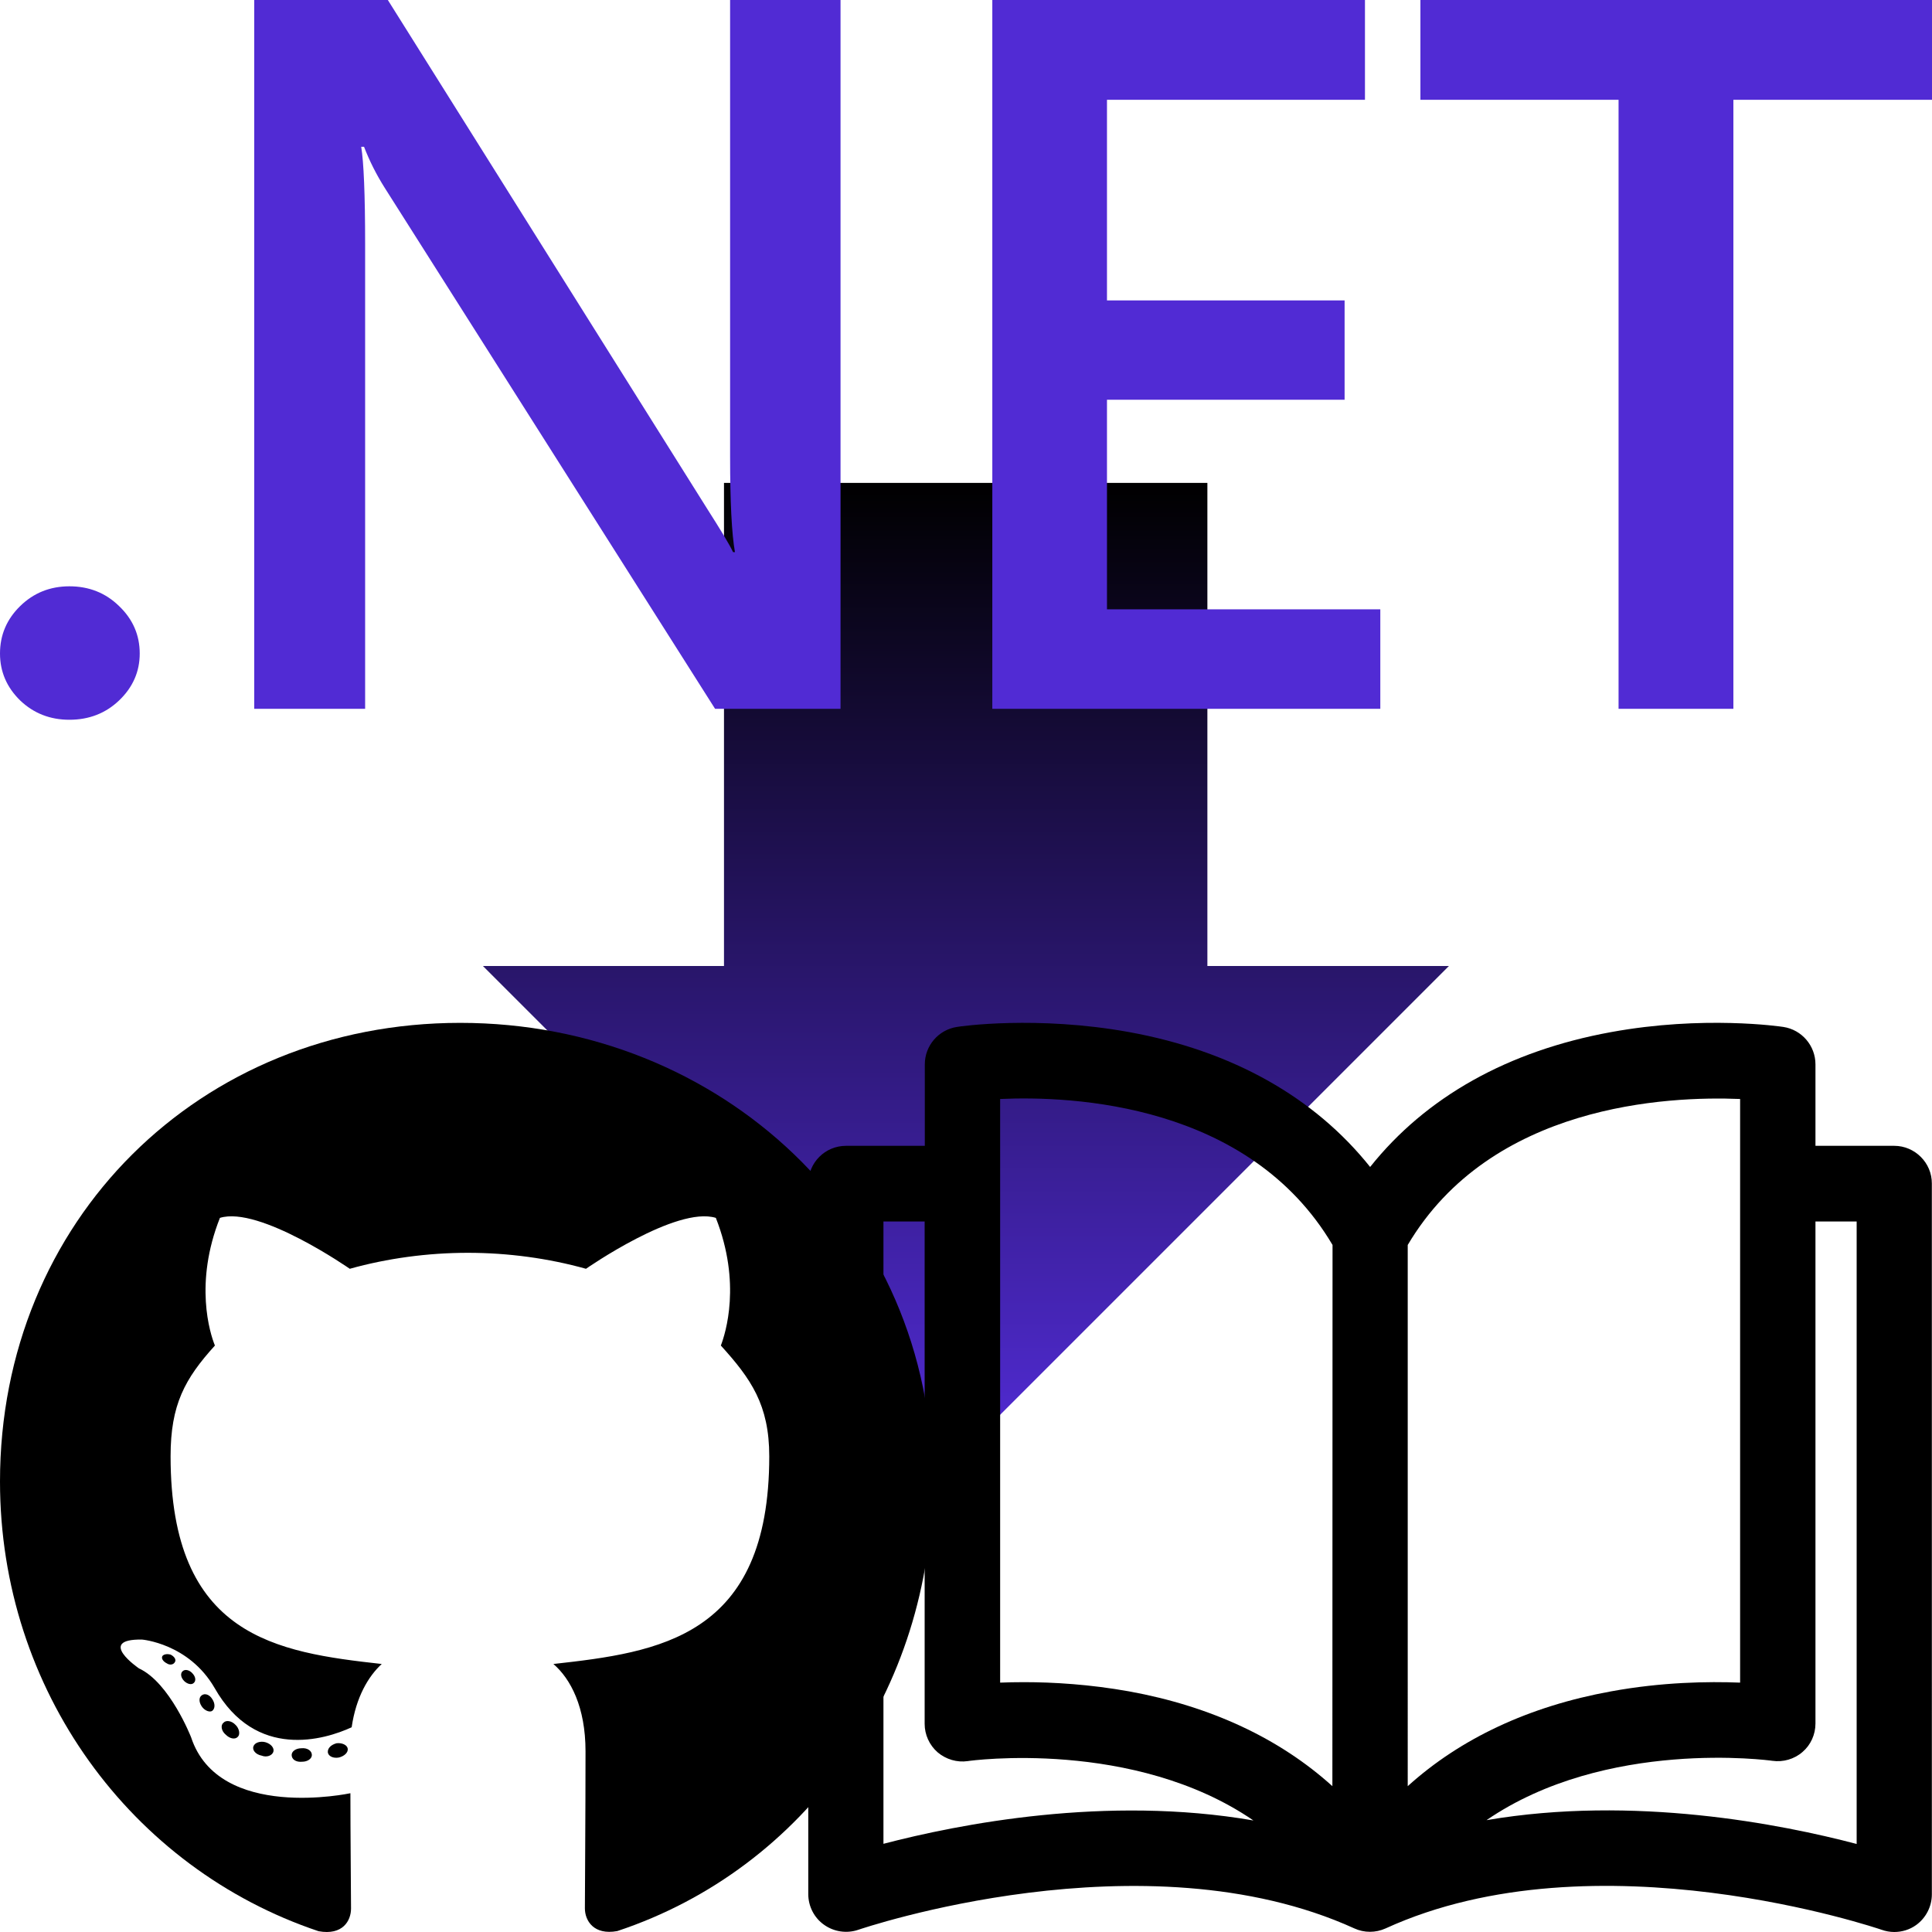 <svg xmlns="http://www.w3.org/2000/svg" viewBox="0 0 1233.4 1233.4"><linearGradient id="gradient" gradientUnits="userSpaceOnUse" x1="616.7" y1="925.05" x2="616.7" y2="308.35"><stop offset="0" stop-color="#512bd4"/><stop offset="1"/></linearGradient><path fill="url(#gradient)" d="M770.8 616.7V308.3H462.2v308.4H308.3L616.7 925 925 616.7z"/><path d="M1209.3 731.5H1159v-52c0-11.9-8.7-22.1-20.5-23.9-2-.3-51-7.5-110 3.3-65.8 12-118.2 41.4-153.8 86.1-35.6-44.6-88-74.1-153.8-86.1-59-10.7-108-3.7-110-3.3-11.7 1.8-20.5 11.9-20.5 23.9v52h-50.3c-13.3 0-24.1 10.7-24.1 24.1v453.6c0 7.8 3.8 15.2 10.1 19.6 6.3 4.5 14.5 5.7 21.8 3.2 1.8-.6 182.2-62.1 316.7-.9 6.3 2.9 13.6 2.9 20 0 134.1-61.3 315 .3 316.7.9 2.5.9 5.3 1.4 8 1.4 4.9 0 9.9-1.5 13.9-4.4 6.3-4.5 10.1-11.9 10.1-19.6V755.6c.1-13.2-10.8-24.1-24-24.1zM564 1177.1V779.8h26.3v320.7c0 6.9 3 13.6 8.3 18.2 5.3 4.5 12.4 6.6 19.2 5.6 1.4-.3 106-14.5 182.4 37.9-94.1-16.3-188.3 2.4-236.2 14.9zm286.6-36.8c-33.6-30.4-77.5-51-129.7-60.5-25.1-4.5-48.5-5.9-67.1-5.9-5.6 0-10.6.1-15.3.3V701.6c46.2-2.1 158.9 2.9 212.2 93.2l-.1 345.5zm48.1-345.5c53.2-89.9 165.8-95.1 212.2-93.2v372.6c-20.2-.8-49.8-.4-82.5 5.6-52.3 9.5-96.1 30.1-129.7 60.5V794.8zM949 1162c76.4-52.4 181.1-38.1 182.4-37.9 6.9 1 14-1 19.3-5.6 5.3-4.5 8.3-11.2 8.3-18.2V779.8h26.3v397.4c-47.9-12.6-142.1-31.3-236.3-15.2z"/><path d="M199.1 1120.4c0 2.4-2.8 4.3-6.2 4.3-3.9.4-6.7-1.5-6.7-4.3 0-2.4 2.8-4.3 6.2-4.3 3.6-.4 6.7 1.5 6.7 4.3zm-37.3-5.5c-.9 2.4 1.5 5.2 5.2 5.9 3.2 1.3 6.7 0 7.5-2.4.8-2.4-1.5-5.2-5.2-6.2-3.2-.8-6.7.3-7.5 2.7zm53.1-2c-3.5.9-5.9 3.2-5.6 5.9.4 2.4 3.5 3.9 7.1 3.2 3.5-.9 5.9-3.2 5.6-5.6s-3.7-3.9-7.1-3.5zM293.8 653C127.3 653 0 779.3 0 945.8c0 133.1 83.7 247 203.4 287.1 15.4 2.8 20.7-6.7 20.7-14.5 0-7.5-.4-48.5-.4-73.6 0 0-84 18.1-101.7-35.7 0 0-13.6-34.9-33.3-44 0 0-27.5-18.8 1.9-18.4 0 0 29.9 2.4 46.4 30.9 26.3 46.4 70.4 33 87.5 25.1 2.8-19.2 10.6-32.5 19.2-40.4-67.1-7.5-134.8-17.2-134.8-132.6 0-33 9.1-49.5 28.3-70.7-3.2-7.8-13.3-39.9 3.2-81.5 25.1-7.8 82.9 32.5 82.9 32.5 24-6.7 49.8-10.2 75.4-10.2 25.6 0 51.4 3.5 75.4 10.2 0 0 57.7-40.3 82.9-32.5 16.4 41.7 6.2 73.6 3.2 81.5 19.2 21.2 30.9 37.8 30.9 70.7 0 115.8-70.7 125.1-137.8 132.6 11 9.5 20.5 27.5 20.5 55.7 0 40.4-.4 90.4-.4 100.3 0 7.8 5.6 17.3 20.7 14.5C514 1193 595.3 1079 595.3 945.9c0-166.6-135-292.9-301.5-292.9zm-177.2 413.9c-1.5 1.3-1.3 3.9.9 6.2 1.9 1.9 4.7 2.8 6.2 1.3 1.5-1.3 1.3-3.9-.9-6.2-1.8-2-4.6-2.8-6.2-1.3zm-12.9-9.7c-.9 1.5.4 3.5 2.8 4.7 1.9 1.3 4.3.9 5.2-.9.9-1.5-.4-3.5-2.8-4.7-2.4-.6-4.3-.2-5.2.9zm38.9 42.7c-1.9 1.5-1.3 5.2 1.5 7.5 2.8 2.8 6.2 3.2 7.8 1.3 1.5-1.5.9-5.2-1.5-7.5-2.6-2.8-6.3-3.2-7.8-1.3zm-13.8-17.6c-1.9 1.3-1.9 4.3 0 7.1s5.2 3.9 6.7 2.8c1.9-1.5 1.9-4.7 0-7.5-1.6-2.7-4.6-4-6.7-2.4z"/><path d="M44.3 459.5c-12.3 0-22.8-4.1-31.4-12.3-8.6-8.4-12.9-18.4-12.9-30 0-11.8 4.3-21.9 12.9-30.3s19.1-12.6 31.4-12.6c12.5 0 23.1 4.2 31.7 12.6 8.8 8.4 13.2 18.5 13.2 30.3 0 11.6-4.4 21.6-13.2 30-8.6 8.2-19.2 12.3-31.7 12.3zm492.2-7h-80L245.6 119.9c-5.3-8.4-9.7-17.1-13.2-26.2h-1.8c1.6 9.7 2.5 30.4 2.5 62.2v296.6h-70.8V0h85.3l203.8 324.7c8.6 13.5 14.2 22.7 16.6 27.8h1.2c-2.1-12-3.1-32.3-3.1-60.9V0h70.5v452.5h-.1zm344.7 0H633.5V0h237.9v63.7H706.7v128.1h151.7v63.4H706.7V389h174.5v63.5zm352.2-388.8h-126.8v388.8h-73.3V63.7H906.8V0h326.6v63.7z" fill="#512bd4"/></svg>